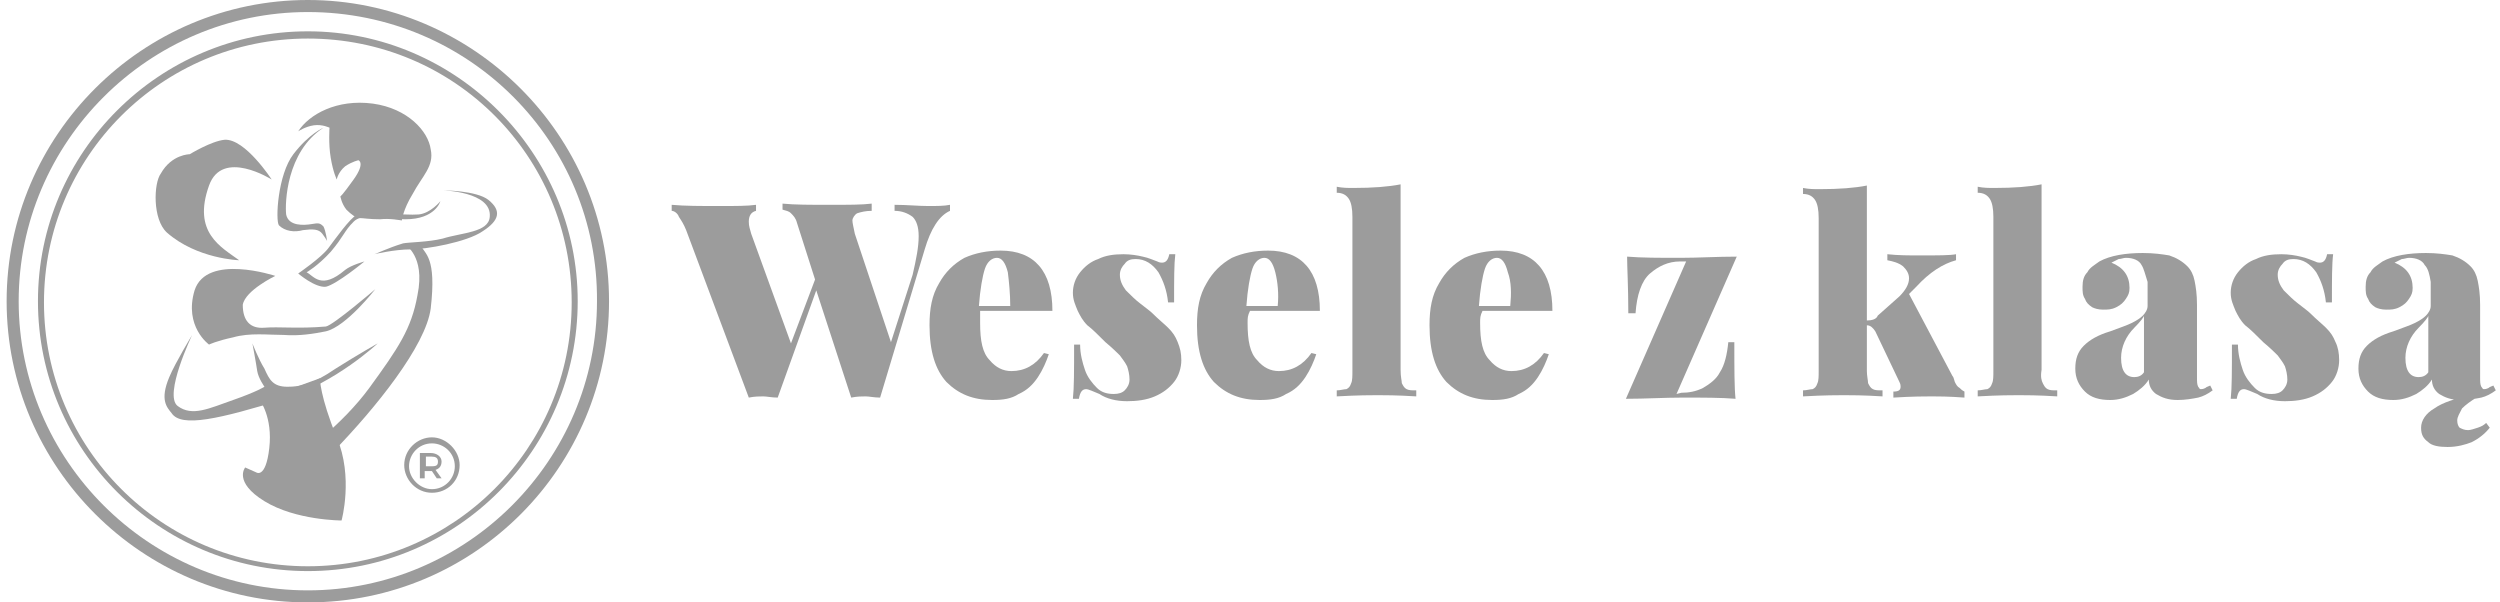 <svg width="166" height="40" viewBox="0 0 166 40" fill="none" xmlns="http://www.w3.org/2000/svg">
<g id="Frame" clip-path="url(#clip0_32_5297)">
<path id="XMLID_55_" d="M61.64 13.68C62.2 13.68 62.68 13.68 63.08 13.6V14C62.36 14.32 61.8 15.2 61.4 16.56L58.44 26.4C58.04 26.4 57.72 26.32 57.48 26.32C57.24 26.32 56.92 26.32 56.52 26.4L54.2 19.28L51.64 26.4C51.24 26.4 50.92 26.32 50.68 26.32C50.44 26.32 50.12 26.32 49.72 26.4L45.56 15.28C45.4 14.88 45.24 14.64 45.08 14.4C45 14.16 44.76 14 44.6 14V13.6C45.48 13.68 46.52 13.68 47.8 13.68C48.84 13.68 49.64 13.68 50.2 13.6V14C49.88 14.08 49.72 14.32 49.72 14.72C49.72 15.04 49.8 15.2 49.88 15.52L52.52 22.8L54.12 18.56L52.92 14.8C52.84 14.48 52.68 14.32 52.52 14.16C52.36 14 52.2 14 51.96 13.92V13.52C52.76 13.6 53.8 13.6 55.08 13.6C56.36 13.6 57.24 13.6 57.88 13.52V14C57.48 14 57.16 14.08 56.92 14.16C56.76 14.24 56.6 14.48 56.6 14.64C56.6 14.8 56.68 15.12 56.76 15.52L59.16 22.72L60.6 18.24C60.84 17.2 61 16.4 61 15.68C61 15.04 60.84 14.64 60.6 14.4C60.28 14.16 59.88 14 59.4 14V13.6C60.2 13.6 61 13.68 61.64 13.68Z" fill="#9C9C9C"/>
<path id="XMLID_54_" d="M65.08 21.44C65.08 22.64 65.24 23.44 65.72 23.92C66.12 24.4 66.6 24.64 67.16 24.64C68.04 24.64 68.76 24.24 69.32 23.44L69.64 23.52C69.48 24 69.24 24.56 68.92 25.04C68.6 25.52 68.2 25.92 67.64 26.16C67.16 26.48 66.6 26.56 65.88 26.56C64.6 26.56 63.64 26.16 62.84 25.36C62.12 24.56 61.72 23.36 61.72 21.6C61.72 20.48 61.88 19.6 62.36 18.8C62.76 18.08 63.32 17.52 64.04 17.12C64.76 16.8 65.56 16.64 66.44 16.64C68.68 16.64 69.88 18 69.88 20.64H65.08C65.08 20.96 65.08 21.12 65.08 21.44ZM66.92 18.08C66.76 17.44 66.52 17.12 66.2 17.12C65.88 17.12 65.56 17.36 65.4 17.84C65.24 18.32 65.08 19.2 65 20.32H67.08C67.08 19.52 67 18.72 66.92 18.08Z" fill="#9C9C9C"/>
<path id="XMLID_53_" d="M72.04 24.56C72.2 25.04 72.52 25.44 72.84 25.76C73.16 26.08 73.56 26.16 73.96 26.16C74.28 26.16 74.52 26.08 74.68 25.92C74.84 25.76 75 25.52 75 25.2C75 24.88 74.92 24.56 74.84 24.32C74.68 24 74.52 23.84 74.36 23.6C74.2 23.44 73.88 23.12 73.4 22.72C72.92 22.24 72.52 21.84 72.2 21.6C71.88 21.28 71.72 20.96 71.56 20.64C71.4 20.24 71.24 19.92 71.24 19.44C71.24 18.96 71.4 18.48 71.72 18.08C72.04 17.68 72.44 17.36 72.92 17.2C73.4 16.96 73.96 16.88 74.6 16.88C75.08 16.88 75.56 16.96 75.88 17.04C76.28 17.12 76.6 17.28 76.84 17.36C77 17.44 77.08 17.44 77.16 17.44C77.4 17.44 77.56 17.28 77.64 16.88H78.04C77.96 17.52 77.96 18.56 77.96 20.08H77.56C77.48 19.28 77.24 18.64 76.92 18.08C76.52 17.52 76.04 17.2 75.4 17.2C75.08 17.2 74.84 17.28 74.68 17.52C74.52 17.68 74.36 17.92 74.36 18.24C74.36 18.64 74.52 18.96 74.76 19.28C75.08 19.6 75.4 19.92 75.72 20.16C76.12 20.48 76.36 20.64 76.52 20.8C76.92 21.2 77.32 21.52 77.56 21.76C77.88 22.08 78.04 22.32 78.2 22.72C78.36 23.12 78.44 23.44 78.44 23.92C78.44 24.4 78.28 24.96 77.96 25.36C77.64 25.76 77.24 26.08 76.68 26.32C76.12 26.56 75.48 26.64 74.84 26.64C74.12 26.64 73.48 26.48 73 26.16C72.6 26 72.28 25.84 72.12 25.84C71.88 25.84 71.72 26 71.64 26.48H71.24C71.32 25.76 71.32 24.64 71.32 22.88H71.72C71.72 23.52 71.88 24.08 72.04 24.56Z" fill="#9C9C9C"/>
<path id="XMLID_52_" d="M82.84 21.44C82.84 22.64 83 23.44 83.48 23.92C83.88 24.4 84.36 24.64 84.92 24.64C85.8 24.64 86.52 24.24 87.08 23.44L87.4 23.52C87.24 24 87 24.56 86.68 25.04C86.36 25.52 85.96 25.92 85.4 26.16C84.92 26.48 84.36 26.56 83.64 26.56C82.36 26.56 81.4 26.16 80.6 25.36C79.88 24.56 79.48 23.36 79.48 21.6C79.48 20.48 79.64 19.6 80.12 18.8C80.52 18.08 81.08 17.52 81.8 17.12C82.52 16.8 83.32 16.64 84.2 16.64C86.44 16.64 87.64 18 87.64 20.64H83C82.84 20.96 82.84 21.12 82.84 21.44ZM84.68 18.08C84.52 17.44 84.28 17.12 83.96 17.12C83.64 17.12 83.32 17.36 83.16 17.84C83 18.32 82.84 19.2 82.76 20.32H84.84C84.92 19.52 84.84 18.72 84.68 18.08Z" fill="#9C9C9C"/>
<path id="XMLID_51_" d="M93.08 25.44C93.16 25.6 93.24 25.76 93.4 25.84C93.56 25.92 93.72 25.92 94.04 25.92V26.32C92.76 26.24 91.88 26.24 91.48 26.24C91.08 26.24 90.2 26.24 88.76 26.32V25.92C89 25.92 89.24 25.84 89.4 25.84C89.56 25.76 89.64 25.68 89.72 25.44C89.8 25.28 89.8 24.96 89.8 24.64V14.4C89.8 13.84 89.72 13.44 89.56 13.2C89.4 12.96 89.16 12.8 88.76 12.8V12.4C89.16 12.48 89.48 12.48 89.88 12.48C91.16 12.48 92.2 12.4 93 12.24V24.56C93 25.04 93.08 25.28 93.08 25.44Z" fill="#9C9C9C"/>
<path id="XMLID_50_" d="M98.28 21.44C98.28 22.64 98.44 23.44 98.92 23.92C99.32 24.4 99.8 24.64 100.36 24.64C101.24 24.64 101.96 24.24 102.52 23.44L102.84 23.52C102.68 24 102.44 24.56 102.12 25.04C101.8 25.52 101.4 25.92 100.84 26.16C100.36 26.48 99.8 26.56 99.08 26.56C97.8 26.56 96.84 26.16 96.04 25.36C95.32 24.56 94.92 23.36 94.92 21.6C94.92 20.48 95.08 19.6 95.56 18.8C95.96 18.08 96.52 17.52 97.24 17.12C97.96 16.8 98.76 16.64 99.64 16.64C101.88 16.64 103.08 18 103.08 20.64H98.44C98.28 20.96 98.28 21.12 98.28 21.44ZM100.12 18.08C99.96 17.44 99.72 17.12 99.4 17.12C99.08 17.12 98.76 17.36 98.6 17.84C98.44 18.32 98.28 19.2 98.2 20.32H100.28C100.36 19.52 100.36 18.72 100.12 18.08Z" fill="#9C9C9C"/>
<path id="XMLID_49_" d="M111.64 26.08C112.12 26.08 112.6 26 113.08 25.76C113.48 25.52 113.96 25.2 114.2 24.72C114.52 24.24 114.68 23.52 114.76 22.72H115.16C115.16 24.48 115.16 25.76 115.24 26.48C114.28 26.4 113.08 26.4 111.72 26.4C110.52 26.4 109.24 26.48 107.96 26.48L111.96 17.36H111.56C110.76 17.36 110.12 17.68 109.56 18.16C109 18.64 108.68 19.6 108.6 20.8H108.12C108.12 19.04 108.04 17.76 108.04 17.04C109 17.12 110.2 17.12 111.56 17.12C112.76 17.12 114.04 17.04 115.32 17.04L111.32 26.16L111.64 26.08Z" fill="#9C9C9C"/>
<path id="XMLID_48_" d="M129.8 25.36C129.88 25.52 129.96 25.68 130.12 25.76C130.2 25.84 130.28 25.92 130.44 26V26.4C129.4 26.32 128.6 26.32 128.28 26.32C127.88 26.32 127 26.32 125.72 26.4V26C126.04 26 126.2 25.92 126.2 25.68C126.2 25.6 126.2 25.52 126.12 25.36L124.52 22C124.36 21.76 124.2 21.6 123.96 21.6V24.64C123.96 24.96 124.04 25.28 124.04 25.44C124.12 25.6 124.2 25.76 124.36 25.84C124.52 25.92 124.68 25.92 125 25.92V26.32C123.72 26.24 122.84 26.24 122.44 26.24C122.04 26.24 121.16 26.24 119.72 26.32V25.92C119.96 25.92 120.2 25.84 120.36 25.84C120.52 25.76 120.6 25.68 120.68 25.44C120.76 25.28 120.76 24.96 120.76 24.64V14.48C120.76 13.92 120.68 13.52 120.52 13.28C120.36 13.04 120.12 12.88 119.72 12.88V12.48C120.12 12.56 120.44 12.56 120.84 12.56C122.12 12.56 123.16 12.48 123.96 12.32V21.28C124.28 21.28 124.6 21.2 124.68 20.96L126.12 19.68C126.52 19.28 126.76 18.88 126.76 18.48C126.76 18.16 126.6 17.92 126.36 17.68C126.04 17.44 125.72 17.36 125.32 17.28V16.88C126.04 16.96 126.76 16.96 127.48 16.96C128.68 16.96 129.48 16.96 129.88 16.88V17.28C129 17.52 128.12 18.08 127.24 19.04L126.76 19.52L129.64 24.96C129.72 25.04 129.72 25.12 129.8 25.36Z" fill="#9C9C9C"/>
<path id="XMLID_47_" d="M135.64 25.44C135.72 25.6 135.8 25.76 135.96 25.84C136.12 25.92 136.28 25.92 136.6 25.92V26.32C135.32 26.24 134.44 26.24 134.04 26.24C133.64 26.24 132.76 26.24 131.32 26.32V25.92C131.56 25.92 131.8 25.84 131.96 25.84C132.12 25.76 132.2 25.68 132.28 25.44C132.36 25.28 132.36 24.96 132.36 24.64V14.4C132.36 13.84 132.28 13.44 132.12 13.2C131.96 12.96 131.72 12.8 131.32 12.8V12.4C131.72 12.48 132.04 12.48 132.44 12.48C133.72 12.48 134.76 12.4 135.56 12.24V24.56C135.48 25.04 135.56 25.28 135.64 25.44Z" fill="#9C9C9C"/>
<path id="XMLID_46_" d="M142.2 17.6C142.04 17.28 141.64 17.12 141.16 17.12C141 17.12 140.84 17.2 140.68 17.2C140.52 17.28 140.36 17.36 140.2 17.44C141 17.76 141.4 18.32 141.4 19.12C141.4 19.44 141.32 19.6 141.16 19.84C141 20.08 140.84 20.24 140.52 20.4C140.2 20.56 139.96 20.56 139.64 20.56C139.32 20.56 139.08 20.48 138.92 20.4C138.68 20.24 138.52 20.08 138.44 19.84C138.28 19.6 138.28 19.36 138.28 19.04C138.28 18.64 138.36 18.32 138.6 18.08C138.76 17.76 139.08 17.6 139.4 17.36C140.12 16.96 141.16 16.8 142.28 16.8C143 16.8 143.56 16.88 144.04 16.96C144.52 17.12 144.92 17.36 145.24 17.68C145.48 17.92 145.64 18.24 145.72 18.64C145.8 19.04 145.88 19.52 145.88 20.24V25.04C145.88 25.36 145.88 25.52 145.96 25.68C146.04 25.76 146.04 25.84 146.12 25.84C146.2 25.84 146.28 25.84 146.44 25.76C146.52 25.68 146.6 25.68 146.76 25.6L146.92 25.92C146.6 26.16 146.28 26.32 145.96 26.4C145.56 26.48 145.08 26.56 144.6 26.56C143.96 26.56 143.56 26.4 143.16 26.16C142.84 25.92 142.68 25.6 142.68 25.2C142.44 25.6 142.04 25.92 141.64 26.16C141.16 26.4 140.68 26.56 140.12 26.56C139.4 26.56 138.84 26.4 138.44 26C138.04 25.6 137.8 25.12 137.8 24.48C137.8 23.84 137.96 23.36 138.36 22.96C138.76 22.56 139.32 22.24 140.12 22C140.76 21.76 141.24 21.6 141.56 21.44C141.88 21.28 142.12 21.12 142.28 20.96C142.44 20.8 142.6 20.56 142.6 20.32V18.72C142.44 18.24 142.36 17.84 142.2 17.6ZM141.72 21.76C141.16 22.32 140.84 23.04 140.84 23.76C140.84 24.64 141.16 25.04 141.72 25.04C141.96 25.04 142.2 24.96 142.36 24.72V20.96C142.36 21.04 142.12 21.36 141.72 21.76Z" fill="#9C9C9C"/>
<path id="XMLID_45_" d="M148.92 24.56C149.08 25.04 149.4 25.44 149.72 25.76C150.04 26.08 150.44 26.16 150.84 26.16C151.16 26.16 151.4 26.08 151.56 25.92C151.72 25.76 151.88 25.52 151.88 25.2C151.88 24.88 151.8 24.56 151.72 24.32C151.56 24 151.4 23.84 151.24 23.6C151.08 23.44 150.76 23.12 150.28 22.72C149.8 22.24 149.4 21.84 149.08 21.6C148.76 21.28 148.6 20.96 148.44 20.64C148.28 20.24 148.12 19.92 148.12 19.44C148.12 18.96 148.28 18.48 148.6 18.08C148.92 17.68 149.32 17.36 149.8 17.2C150.28 16.96 150.84 16.88 151.48 16.88C151.96 16.88 152.44 16.96 152.76 17.04C153.16 17.12 153.48 17.28 153.72 17.36C153.88 17.44 153.96 17.44 154.04 17.44C154.28 17.44 154.44 17.28 154.52 16.88H154.92C154.84 17.52 154.84 18.56 154.84 20.08H154.44C154.36 19.28 154.12 18.64 153.8 18.08C153.4 17.52 152.92 17.2 152.28 17.2C151.96 17.2 151.72 17.28 151.56 17.52C151.4 17.68 151.24 17.92 151.24 18.24C151.24 18.64 151.4 18.96 151.64 19.28C151.96 19.6 152.28 19.92 152.6 20.16C153 20.48 153.24 20.64 153.4 20.8C153.8 21.2 154.2 21.52 154.44 21.76C154.76 22.08 154.92 22.32 155.08 22.72C155.24 23.04 155.32 23.44 155.32 23.92C155.32 24.4 155.16 24.96 154.84 25.36C154.52 25.76 154.12 26.08 153.56 26.32C153 26.56 152.36 26.64 151.72 26.64C151 26.64 150.36 26.48 149.88 26.16C149.48 26 149.16 25.84 149 25.84C148.76 25.84 148.6 26 148.52 26.48H148.12C148.2 25.76 148.2 24.64 148.2 22.88H148.6C148.6 23.52 148.76 24.08 148.92 24.56Z" fill="#9C9C9C"/>
<path id="XMLID_44_" d="M161 17.6C160.84 17.28 160.44 17.12 159.96 17.12C159.8 17.12 159.64 17.2 159.48 17.2C159.32 17.28 159.16 17.36 159 17.44C159.8 17.76 160.2 18.32 160.2 19.12C160.2 19.44 160.12 19.6 159.96 19.84C159.8 20.08 159.64 20.24 159.32 20.4C159 20.56 158.76 20.56 158.44 20.56C158.12 20.56 157.88 20.48 157.72 20.4C157.48 20.24 157.32 20.08 157.24 19.84C157.08 19.6 157.08 19.36 157.08 19.04C157.08 18.64 157.16 18.32 157.4 18.08C157.56 17.76 157.88 17.6 158.2 17.36C158.92 16.96 159.96 16.8 161.08 16.8C161.8 16.8 162.36 16.88 162.84 16.96C163.32 17.12 163.72 17.36 164.04 17.68C164.28 17.92 164.44 18.24 164.52 18.64C164.6 19.04 164.68 19.52 164.68 20.24V25.04C164.68 25.36 164.68 25.52 164.76 25.68C164.84 25.76 164.84 25.84 164.92 25.84C165 25.84 165.08 25.84 165.24 25.76C165.32 25.68 165.4 25.68 165.56 25.6L165.72 25.92C165.4 26.16 165.08 26.32 164.76 26.4C164.36 26.48 163.88 26.56 163.4 26.56C162.76 26.56 162.36 26.4 161.96 26.16C161.64 25.92 161.48 25.6 161.48 25.2C161.24 25.6 160.84 25.92 160.44 26.16C159.96 26.4 159.48 26.56 158.92 26.56C158.2 26.56 157.64 26.4 157.24 26C156.84 25.6 156.6 25.12 156.6 24.48C156.6 23.84 156.76 23.36 157.16 22.96C157.56 22.56 158.12 22.24 158.92 22C159.56 21.76 160.04 21.6 160.36 21.44C160.68 21.28 160.92 21.12 161.08 20.96C161.24 20.8 161.4 20.56 161.4 20.32V18.72C161.32 18.24 161.24 17.84 161 17.6ZM160.6 21.76C160.04 22.32 159.72 23.04 159.72 23.76C159.72 24.64 160.04 25.04 160.6 25.04C160.84 25.04 161.08 24.96 161.24 24.72V20.96C161.24 21.04 161 21.36 160.6 21.76ZM164.44 26.4C164.04 26.64 163.72 26.88 163.48 27.12C163.32 27.44 163.16 27.68 163.16 27.92C163.16 28.16 163.24 28.32 163.32 28.4C163.48 28.48 163.64 28.56 163.88 28.56C164.04 28.56 164.28 28.48 164.52 28.4C164.76 28.32 164.92 28.24 165.08 28.08L165.32 28.4C165 28.8 164.6 29.12 164.12 29.36C163.72 29.52 163.16 29.68 162.52 29.68C161.96 29.68 161.48 29.6 161.24 29.36C160.92 29.12 160.76 28.88 160.76 28.4C160.76 27.92 161.08 27.44 161.64 27.12C162.2 26.72 163 26.48 164.04 26.24L164.92 26.08C164.84 26.16 164.68 26.32 164.44 26.4Z" fill="#9C9C9C"/>
<path id="XMLID_41_" d="M22.12 30C24.92 27.12 28.28 22.96 28.6 20.48C29 17.04 28.2 16.88 27.96 16.32C27.88 16.4 27.8 16.48 27.24 16.4C26.76 16.32 28.28 16.88 27.72 19.6C27.32 21.84 26.44 23.12 24.52 25.76C23.64 26.96 22.52 28.08 21.4 29.04C21.64 29.36 21.88 29.68 22.12 30Z" fill="#9C9C9C"/>
<path id="XMLID_40_" d="M15.88 17.28C15.88 17.28 13.08 17.2 11.08 15.44C10.12 14.56 10.2 12.16 10.68 11.52C11.4 10.24 12.6 10.24 12.6 10.24C12.6 10.24 14.04 9.36 14.92 9.28C16.28 9.2 18.04 11.92 18.04 11.92C18.04 11.92 14.76 9.84 13.88 12.32C12.76 15.44 14.68 16.4 15.88 17.28Z" fill="#9C9C9C"/>
<path id="XMLID_39_" d="M16.28 31.04C16.28 31.04 15.48 32 17.56 33.28C19.64 34.56 22.68 34.56 22.68 34.56C22.68 34.56 23.48 31.68 22.36 29.04C21.24 26.32 21.24 25.12 21.24 25.12L17.24 26.56C17.24 26.56 18.12 27.68 17.88 29.76C17.64 31.84 17 31.36 17 31.36L16.28 31.04Z" fill="#9C9C9C"/>
<path id="XMLID_38_" d="M18.28 18.32C18.28 18.32 13.72 16.8 12.92 19.28C12.2 21.68 13.88 22.88 13.88 22.88C13.88 22.88 14.36 22.64 15.48 22.4C16.6 22.08 17.8 22.24 18.84 22.24C19.88 22.32 20.84 22.16 21.64 22C23 21.68 24.92 19.2 24.92 19.2C24.92 19.2 22.12 21.6 21.64 21.68C19.8 21.84 18.52 21.68 17.56 21.76C16.6 21.84 16.12 21.28 16.12 20.24C16.28 19.28 18.28 18.32 18.28 18.32Z" fill="#9C9C9C"/>
<path id="XMLID_37_" d="M29.24 13.36C29.24 13.36 28.92 14.56 26.92 14.56C24.92 14.56 24.04 14.16 23.48 14.72C22.84 15.36 22.84 15.68 21.96 16.72C21.08 17.68 20.36 18.08 20.36 18.08C20.84 18.32 21.32 19.28 22.92 17.92C23.32 17.6 24.2 17.36 24.2 17.36C24.2 17.36 22.36 18.88 21.64 19.04C20.92 19.12 19.8 18.16 19.8 18.16C19.8 18.16 21.32 17.12 21.8 16.48C22.28 15.84 23.24 14.48 23.72 14.24C24.2 14 26.92 14.32 27.8 14.24C28.6 14.16 29.24 13.36 29.24 13.36Z" fill="#9C9C9C"/>
<path id="XMLID_36_" d="M24.84 16.88C24.92 16.88 25.72 16.48 26.76 16.16C27.16 16.08 28.44 16.08 29.4 15.84C30.68 15.44 32.44 15.44 32.52 14.4C32.68 12.72 29.4 12.64 29.4 12.64C29.4 12.64 31.64 12.64 32.44 13.28C33.32 14 33.16 14.64 32.04 15.36C31 16.08 28.28 16.56 27.24 16.56C26.2 16.56 24.84 16.88 24.84 16.88Z" fill="#9C9C9C"/>
<path id="XMLID_35_" d="M28.6 9.92C28.44 8.72 27.08 7.2 24.76 6.88C22.36 6.56 20.52 7.6 19.8 8.72C19.8 8.72 20.28 8.4 20.84 8.32C21.4 8.24 21.88 8.48 21.88 8.48C21.88 8.48 21.8 9.52 21.96 10.48C22.12 11.44 22.36 11.92 22.36 11.92C22.36 11.92 22.44 11.44 22.92 11.04C23.4 10.72 23.8 10.64 23.8 10.64C23.8 10.64 24.28 10.8 23.48 11.92C22.68 13.04 22.6 13.04 22.6 13.04C22.6 13.04 22.68 13.52 23 13.92C23.32 14.24 23.64 14.48 23.88 14.48C24.12 14.48 24.52 14.56 25.24 14.56C25.88 14.48 26.68 14.64 26.68 14.64C26.68 14.64 26.76 13.92 27.4 12.88C28.04 11.68 28.84 11.04 28.6 9.92ZM19.08 25.68C18.12 25.68 17.88 25.2 17.56 24.48C17.16 23.84 16.76 22.8 16.76 22.8C16.76 22.8 17 24.08 17.08 24.64C17.16 25.12 17.56 25.68 17.56 25.68C17.56 25.68 17.08 26 15.48 26.56C13.88 27.12 12.76 27.68 11.8 26.96C10.84 26.24 12.76 22.24 12.76 22.24C12.76 22.24 11.64 24.08 11.24 25.04C10.6 26.56 11.08 27.04 11.4 27.44C12.04 28.4 14.52 27.84 18.92 26.48C22.36 25.36 25.08 22.8 25.08 22.8C25.08 22.8 23.8 23.52 22.28 24.48C20.76 25.52 19.96 25.68 19.08 25.68ZM20.12 15.28C20.76 15.2 21.16 15.2 21.4 15.52C21.64 15.84 21.72 16 21.72 16C21.72 16 21.64 15.36 21.48 15.04C21.24 14.8 21.16 14.8 20.68 14.88C20.2 14.96 19.16 15.04 19 14.24C18.92 13.52 19 10.08 21.48 8.48C21.48 8.48 20.52 8.88 19.48 10.24C18.44 11.6 18.28 14.64 18.52 14.96C18.92 15.36 19.56 15.44 20.12 15.28Z" fill="#9C9C9C"/>
<path id="XMLID_33_" d="M29 31.76L28.68 31.28C28.6 31.28 28.6 31.28 28.6 31.28H28.2V31.76H27.88V30.08H28.6C29 30.08 29.32 30.32 29.32 30.64C29.32 30.96 29.16 31.12 28.92 31.2L29.32 31.76H29ZM28.68 30.96C29 30.96 29.08 30.88 29.08 30.64C29.08 30.4 28.92 30.32 28.68 30.32H28.28V30.96H28.68Z" fill="#9C9C9C"/>
<path id="XMLID_31_" d="M28.68 32.72C27.64 32.72 26.84 31.84 26.84 30.88C26.84 29.84 27.72 29.04 28.68 29.04C29.64 29.04 30.52 29.92 30.52 30.88C30.52 31.92 29.72 32.72 28.68 32.72ZM28.68 29.44C27.8 29.44 27.16 30.16 27.16 30.96C27.16 31.76 27.88 32.48 28.68 32.48C29.56 32.48 30.2 31.76 30.2 30.96C30.2 30.08 29.48 29.44 28.68 29.44Z" fill="#9C9C9C"/>
<path id="Vector" d="M20.44 40C9.48 40 0.44 31.04 0.44 20C0.44 8.96 9.48 0 20.44 0C31.4 0 40.44 8.96 40.44 20C40.44 30.96 31.56 40 20.44 40ZM20.44 0.8C9.88 0.8 1.24 9.44 1.24 20C1.24 30.56 9.88 39.2 20.44 39.2C31 39.2 39.64 30.56 39.64 20C39.72 9.44 31.16 0.8 20.44 0.8Z" fill="#9C9C9C"/>
<path id="Vector_2" d="M20.44 37.92C10.6 37.92 2.52 29.92 2.52 20C2.52 10.08 10.6 2.08 20.44 2.08C30.28 2.08 38.36 10.16 38.36 20C38.36 29.84 30.36 37.92 20.44 37.92ZM20.44 2.56C10.76 2.56 2.92 10.4 2.92 20.08C2.92 29.76 10.76 37.6 20.44 37.6C30.12 37.6 37.96 29.76 37.96 20.08C37.96 10.4 30.2 2.56 20.44 2.56Z" fill="#9C9C9C"/>
</g>
<defs>
<clipPath id="clip0_32_5297">
<rect width="165.6" height="40" fill="white" transform="translate(0.2)"/>
</clipPath>
</defs>
</svg>
